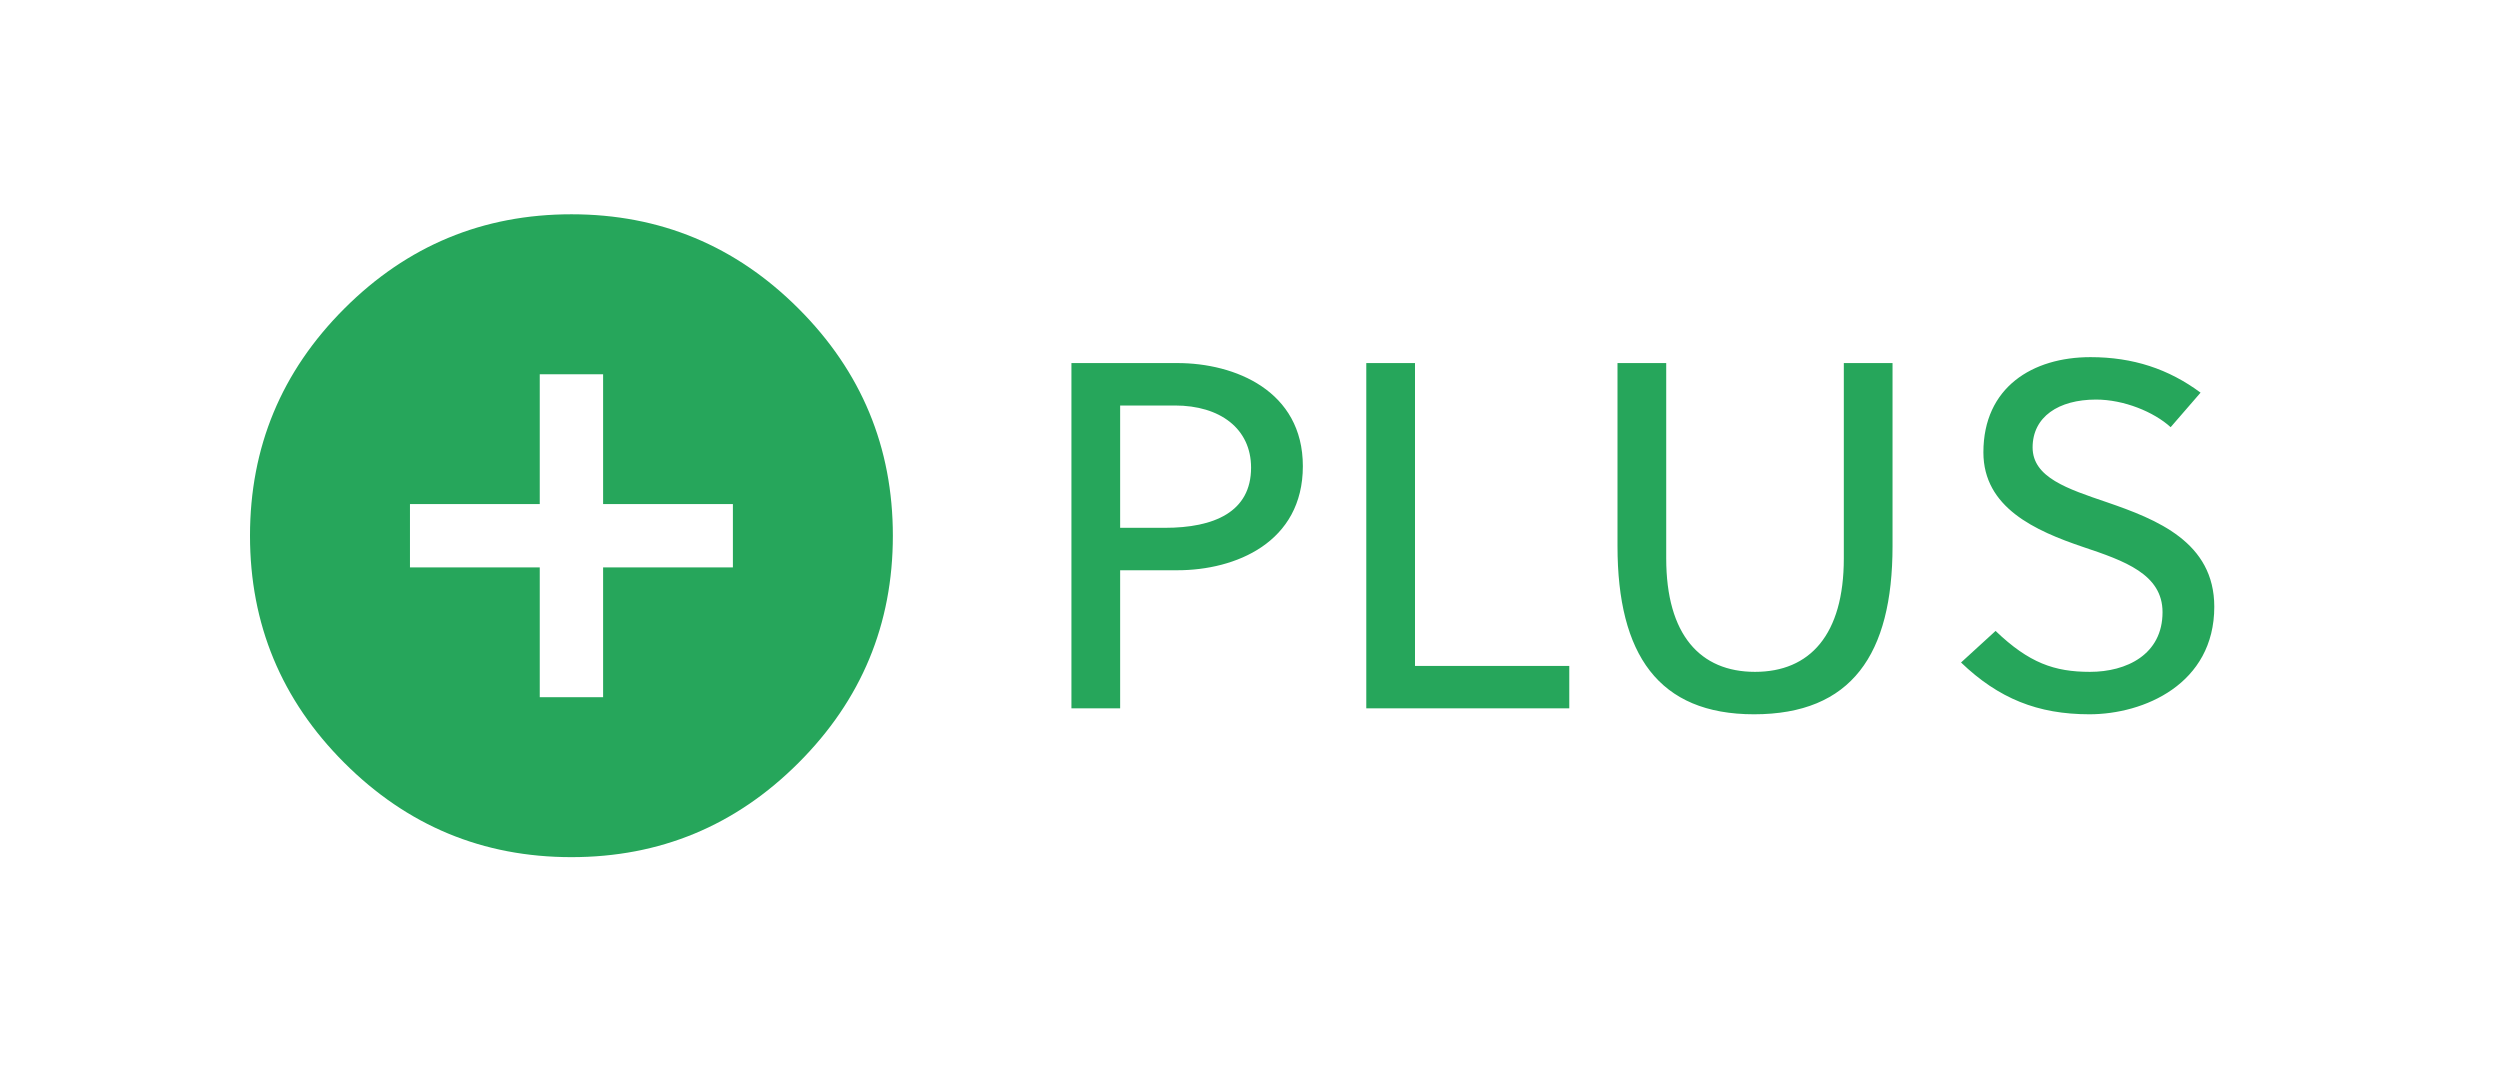 <svg xmlns="http://www.w3.org/2000/svg" width="70" height="30" viewBox="0 0 70 30">
  <g fill="#26A65B" fill-rule="evenodd">
    <path d="M36.48 13.052C36.48 15.193 34.59 15.967 32.97 15.967L31.364 15.967 31.364 19.834 30 19.834 30 10.166 32.97 10.166C34.575 10.166 36.48 10.939 36.48 13.052zM35.03 13.094C35.03 12.003 34.163 11.354 32.899 11.354L31.364 11.354 31.364 14.779 32.615 14.779C33.993 14.779 35.03 14.337 35.03 13.094zM43.94 19.834L43.94 18.646 39.62 18.646 39.62 10.166 38.256 10.166 38.256 19.834 43.94 19.834zM52.991 10.166L51.627 10.166 51.627 15.635C51.627 17.776 50.675 18.812 49.14 18.812 47.606 18.812 46.654 17.776 46.654 15.635L46.654 10.166 45.29 10.166 45.29 15.29C45.29 18.329 46.44 20 49.112 20 51.84 20 52.991 18.329 52.991 15.29L52.991 10.166zM60.778 11.961L61.616 10.994C60.721 10.331 59.726 10 58.533 10 56.913 10 55.535 10.843 55.535 12.666 55.535 14.213 56.984 14.862 58.334 15.318 59.485 15.704 60.551 16.077 60.551 17.141 60.551 18.329 59.542 18.812 58.519 18.812 57.524 18.812 56.813 18.564 55.876 17.666L54.909 18.55C55.961 19.558 57.055 20 58.504 20 60.025 20 62 19.157 62 16.989 62 15.18 60.394 14.544 58.988 14.061 57.893 13.688 56.913 13.37 56.913 12.528 56.913 11.671 57.638 11.188 58.689 11.188 59.471 11.188 60.309 11.533 60.778 11.961zM20.521 15.887L20.521 14.113 16.887 14.113 16.887 10.479 15.113 10.479 15.113 14.113 11.479 14.113 11.479 15.887 15.113 15.887 15.113 19.521 16.887 19.521 16.887 15.887 20.521 15.887zM16 6C18.479 6 20.599 6.88 22.359 8.641 24.12 10.401 25 12.521 25 15 25 17.479 24.12 19.599 22.359 21.359 20.599 23.12 18.479 24 16 24 13.521 24 11.401 23.12 9.641 21.359 7.88 19.599 7 17.479 7 15 7 12.521 7.88 10.401 9.641 8.641 11.401 6.88 13.521 6 16 6L16 6z"/>
  </g>
</svg>
